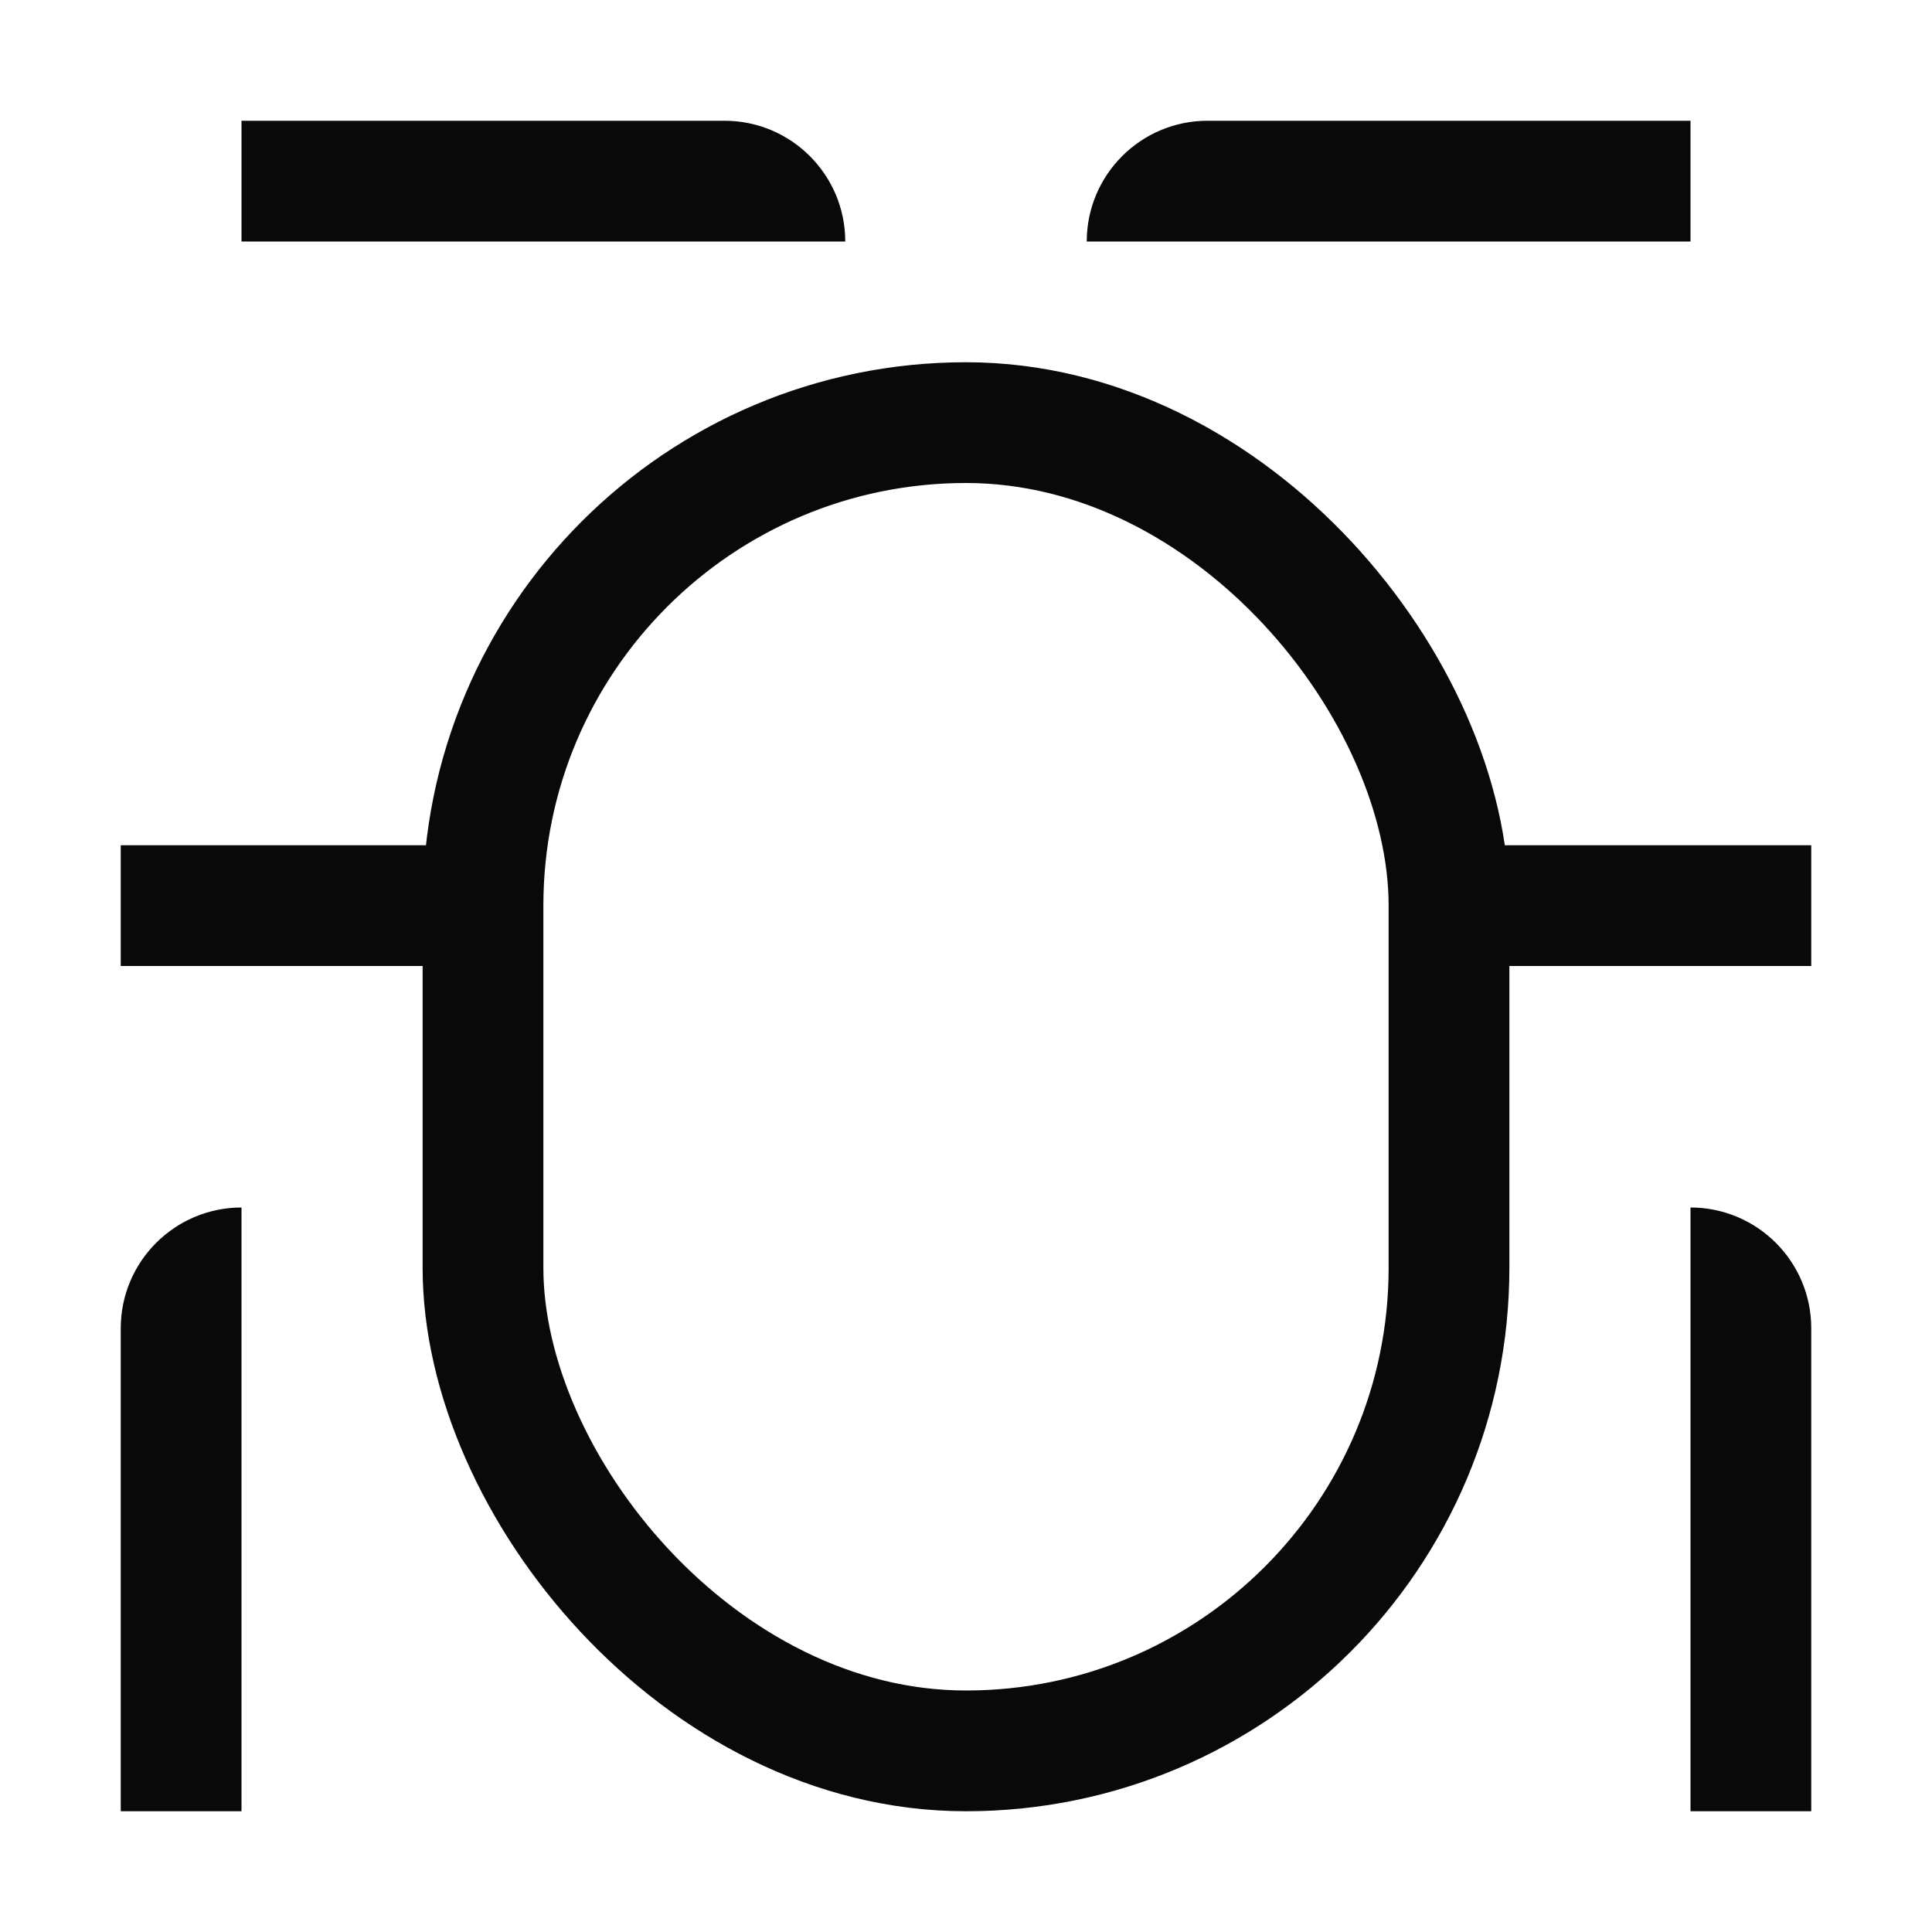 <svg width="16" height="16" viewBox="0 0 16 16" fill="none" xmlns="http://www.w3.org/2000/svg">
<path d="M7 2C7 1.448 6.552 1 6 1H2V2H7Z" fill="#090909"/>
<path d="M9 2C9 1.448 9.448 1 10 1H14V2H9Z" fill="#090909"/>
<rect x="4" y="3.5" width="8" height="11" rx="4" stroke="#090909"/>
<rect x="12" y="7" width="3" height="1" fill="#090909"/>
<rect x="1" y="7" width="3" height="1" fill="#090909"/>
<path d="M14 10C14.552 10 15 10.448 15 11L15 15L14 15L14 10Z" fill="#090909"/>
<path d="M2 10C1.448 10 1 10.448 1 11L1 15L2 15L2 10Z" fill="#090909"/>
</svg>

